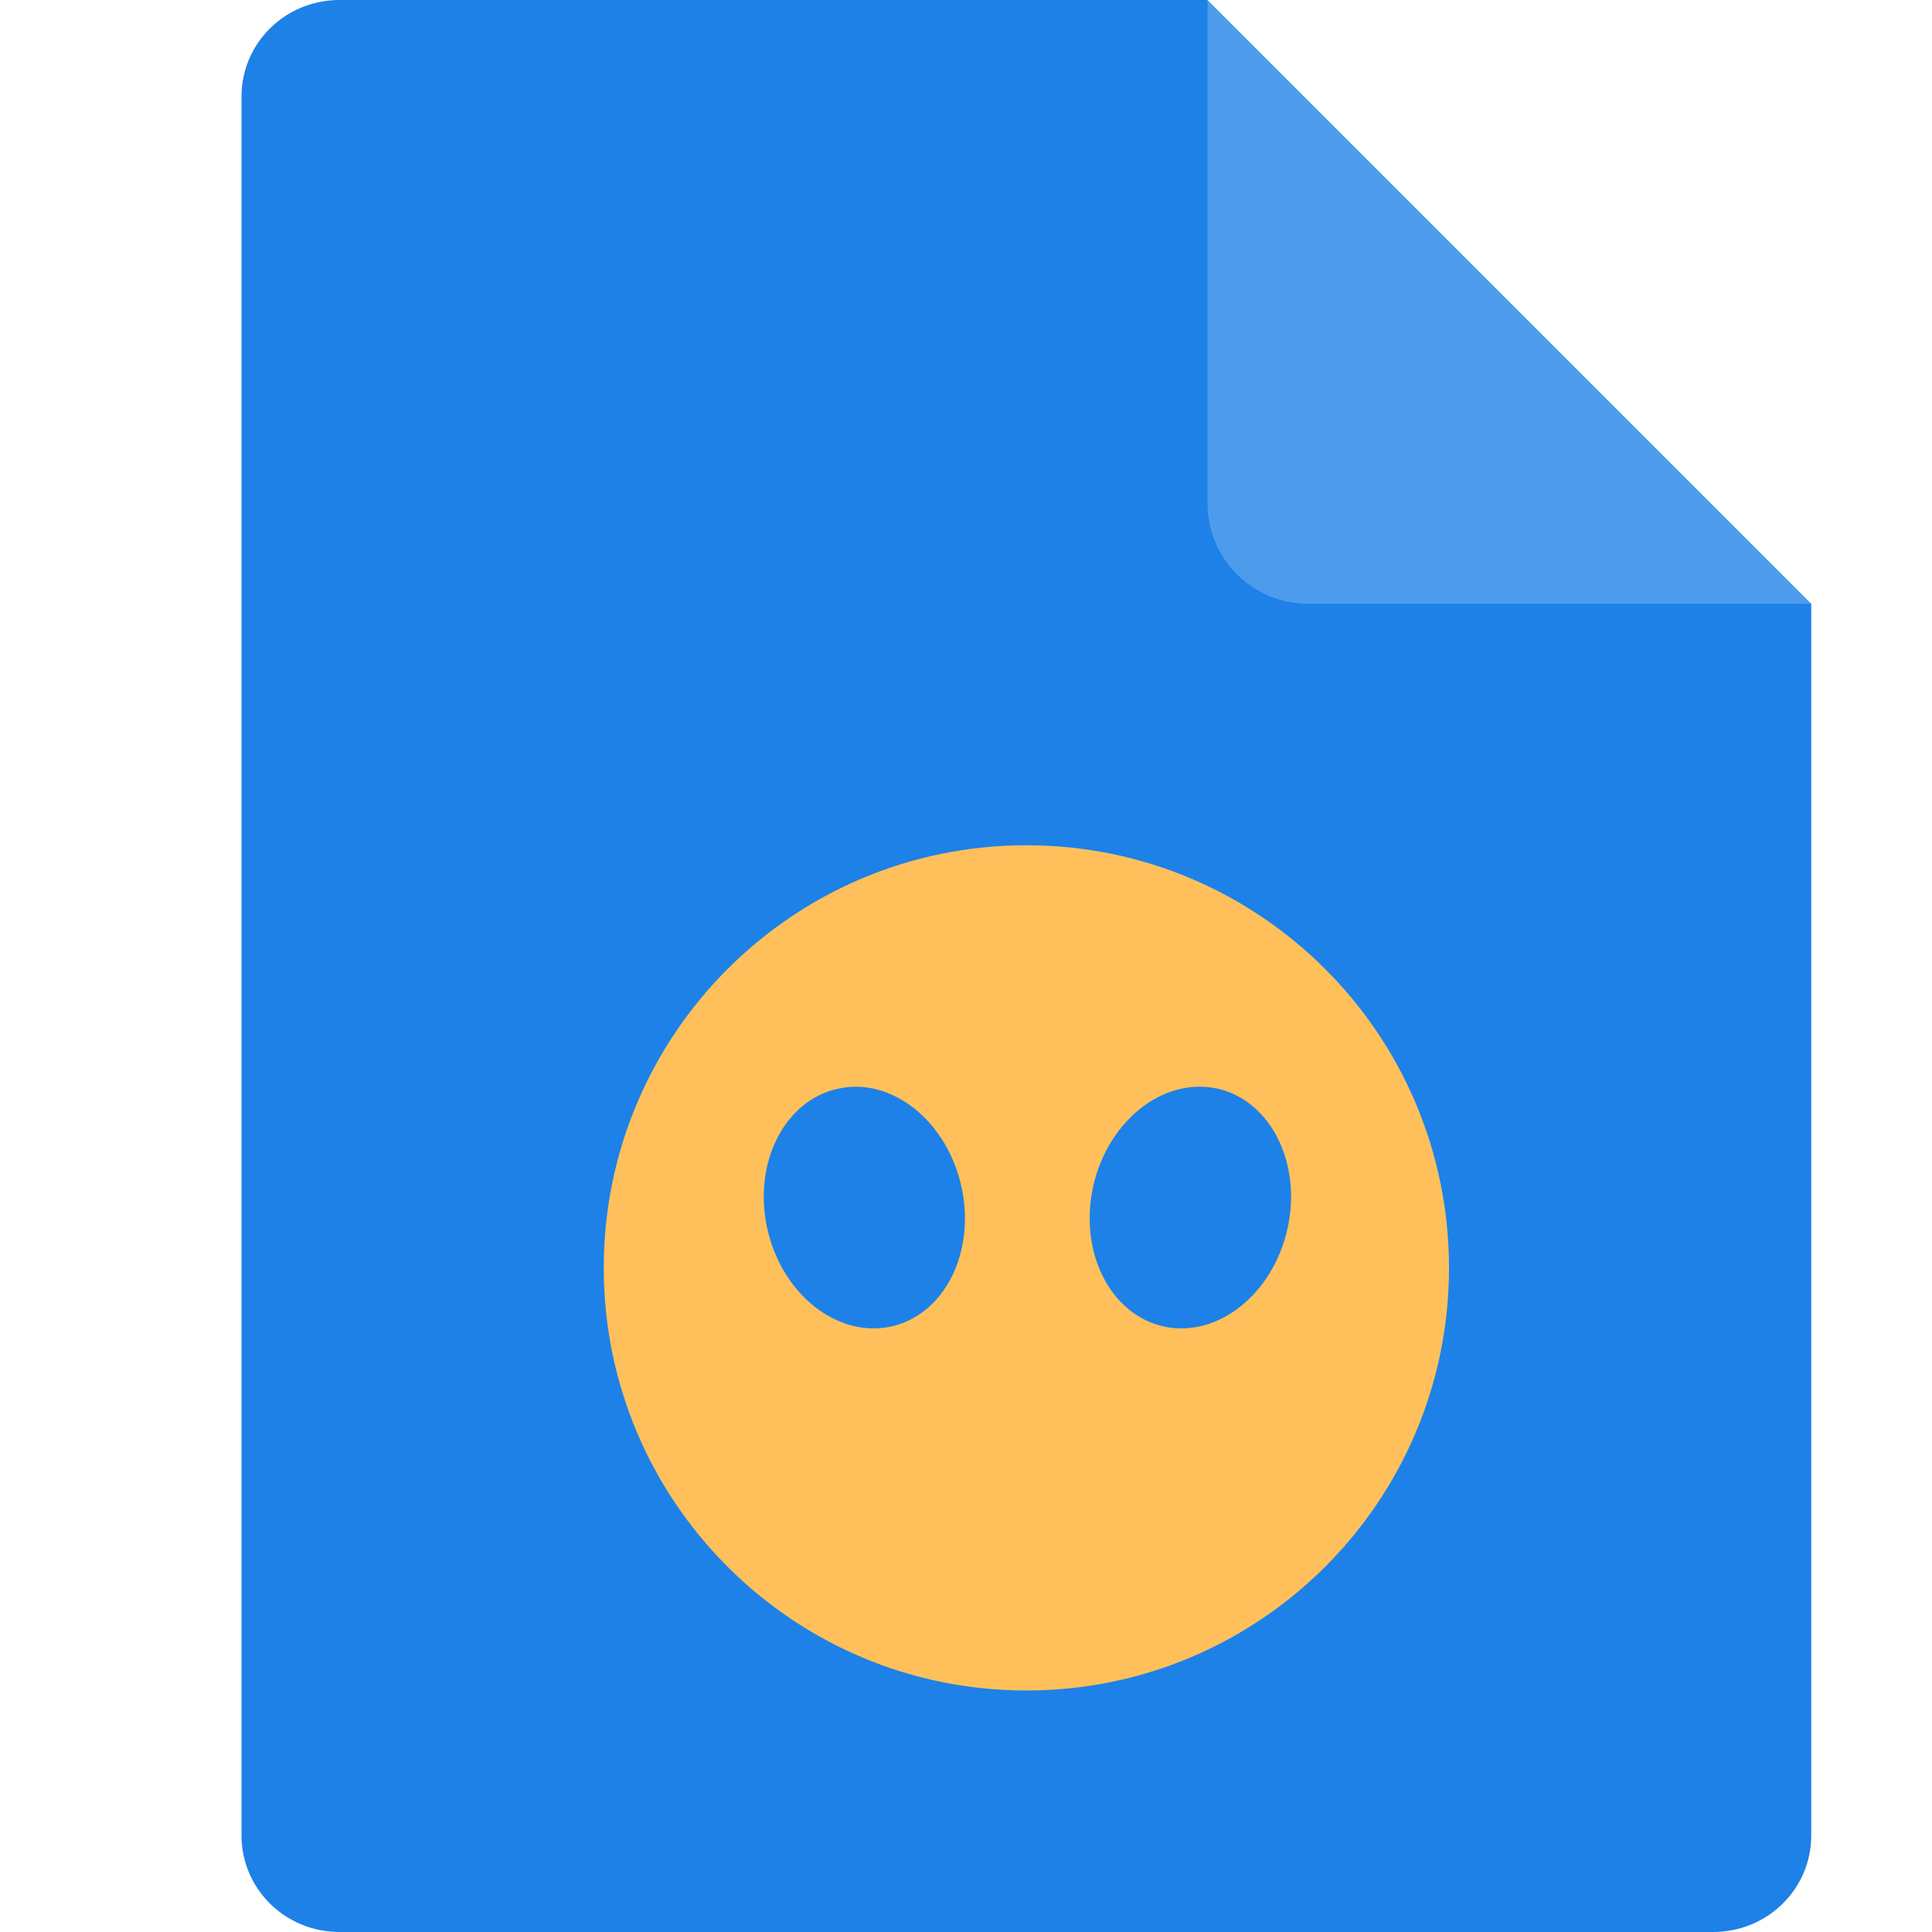 <svg xmlns="http://www.w3.org/2000/svg" width="16" height="16" version="1.1"><defs>
<linearGradient id="ucPurpleBlue" x1="0%" y1="0%" x2="100%" y2="100%">
  <stop offset="0%" style="stop-color:#B794F4;stop-opacity:1"/>
  <stop offset="100%" style="stop-color:#4299E1;stop-opacity:1"/>
</linearGradient>
</defs>
 <path style="fill:#1d81e8" d="M 2.812,0 C 2.362,0 2,0.357 2,0.8 V 15.2 C 2,15.643 2.362,16 2.812,16 h 11.375 C 14.638,16 15,15.643 15,15.2 V 5 L 10.938,4 10,0 Z"/>
 <path style="fill:#4d9cec" d="M 15,5 10,0 V 4.167 C 10,4.628 10.372,5 10.833,5 Z"/>
 <path style="fill:#ffc05b" d="M 8.5 7 C 6.567 7 5 8.567 5 10.5 C 5 12.433 6.567 14 8.5 14 C 10.433 14 12 12.433 12 10.5 C 12 8.567 10.433 7 8.5 7 z M 7.066 9 C 7.46 8.99 7.83 9.317 7.951 9.781 C 8.092 10.32 7.852 10.856 7.414 10.977 C 6.976 11.097 6.506 10.758 6.365 10.219 C 6.225 9.68 6.466 9.146 6.904 9.025 C 6.957 9.011 7.011 9.002 7.066 9 z M 9.951 9 C 10.006 9.001 10.06 9.009 10.113 9.023 C 10.551 9.144 10.793 9.68 10.652 10.219 C 10.511 10.758 10.042 11.097 9.604 10.977 C 9.165 10.856 8.924 10.32 9.064 9.781 C 9.186 9.317 9.557 8.99 9.951 9 z"/>
</svg>
